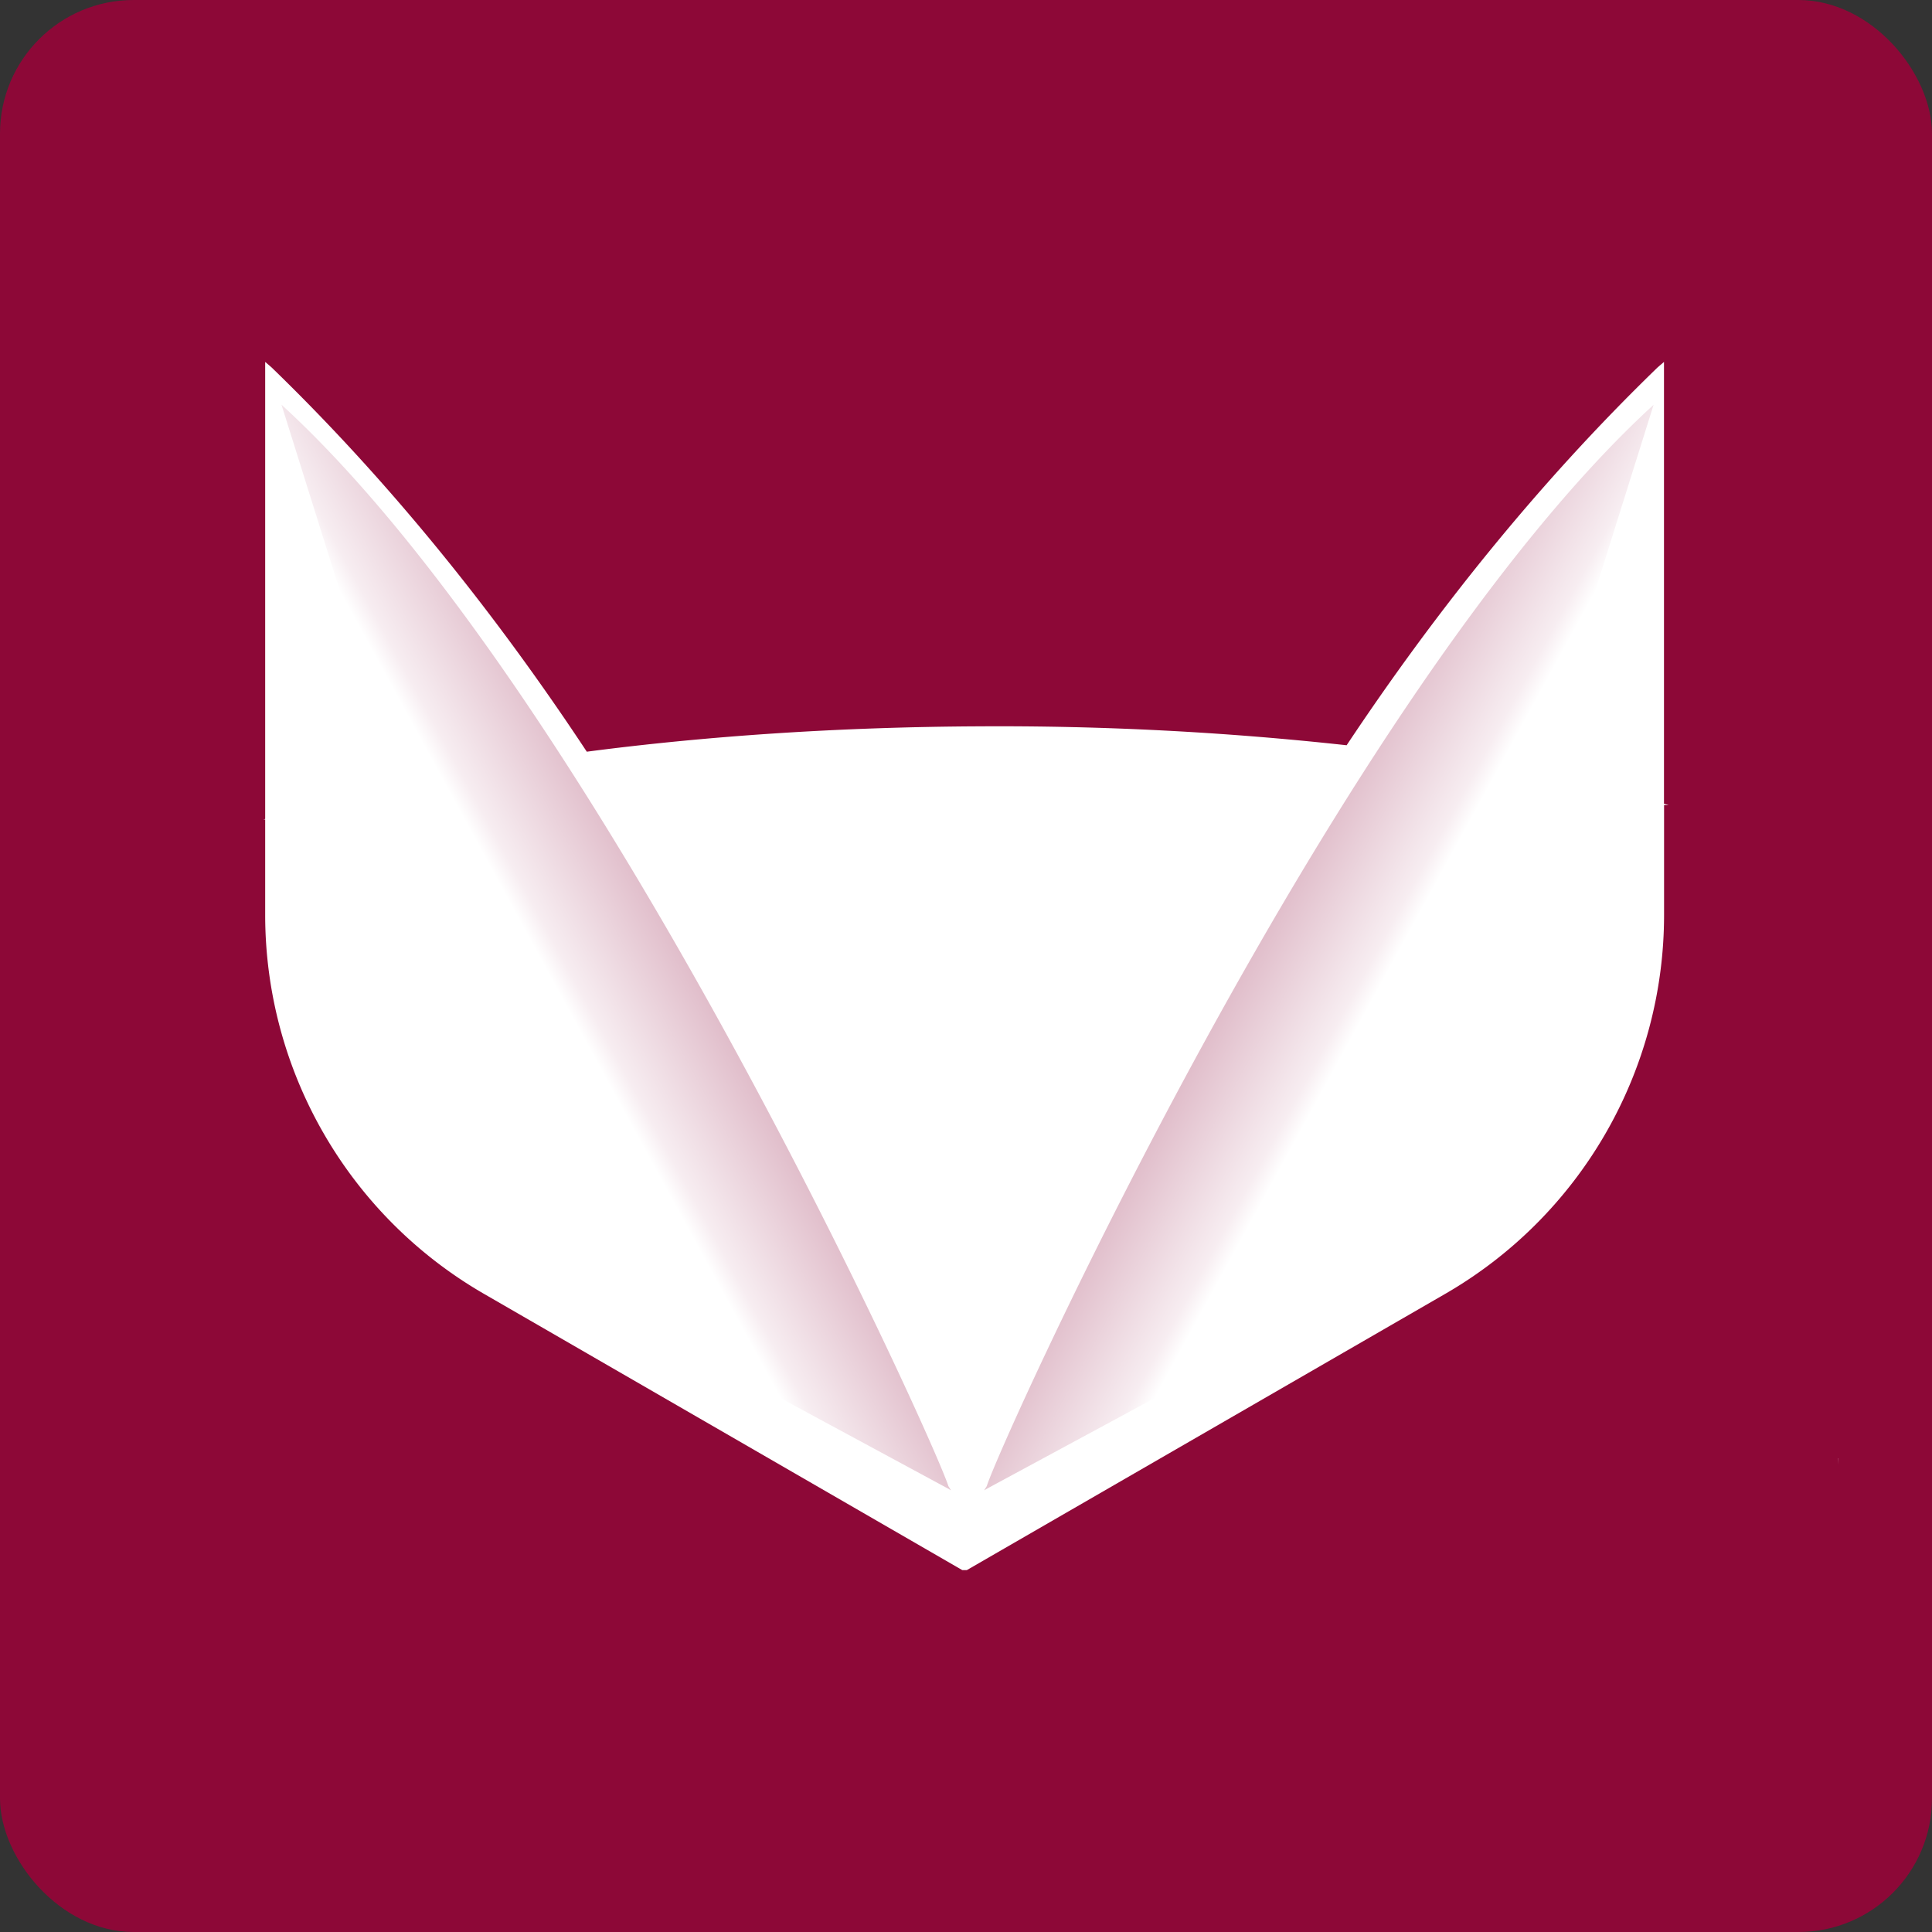 <svg id="Layer_1" data-name="Layer 1" xmlns="http://www.w3.org/2000/svg" xmlns:xlink="http://www.w3.org/1999/xlink" viewBox="0 0 961.99 961.99"><rect x="0" y="0" width="961.99" height="961.99" fill="#333333" stroke="none"/><defs><style>.cls-1{fill:#fff;}.cls-2{fill:#8d0837;}.cls-3{fill:url(#linear-gradient);}.cls-4{fill:url(#linear-gradient-2);}</style><linearGradient id="linear-gradient" x1="320.08" y1="785.35" x2="1189.23" y2="310.65" gradientUnits="userSpaceOnUse"><stop offset="0.5" stop-color="#fff"/><stop offset="0.51" stop-color="#f7edf1"/><stop offset="0.57" stop-color="#deb8c6"/><stop offset="0.62" stop-color="#c9899f"/><stop offset="0.68" stop-color="#b6617f"/><stop offset="0.74" stop-color="#a74165"/><stop offset="0.8" stop-color="#9c2851"/><stop offset="0.86" stop-color="#931642"/><stop offset="0.92" stop-color="#8f0b3a"/><stop offset="1" stop-color="#8d0837"/></linearGradient><linearGradient id="linear-gradient-2" x1="339.36" y1="785.35" x2="1208.52" y2="310.65" gradientTransform="matrix(-1, 0, 0, 1, 1941.53, 0)" xlink:href="#linear-gradient"/></defs><title>Ramona_logo 1920*1080</title><path class="cls-1" d="M609.3,232.57c0,.25,0,.37,0,.37v-.37Z" transform="translate(-479.34 -59)"/><rect class="cls-2" width="961.99" height="961.99" rx="66.54" ry="66.54"/><path class="cls-1" d="M1394.5,785.09c-.07,2.12-.07,3.14-.07,3.14v-3.14Z" transform="translate(-479.34 -59)"/><path class="cls-1" d="M1310.2,459.85l-2.32-.64v-220l-3.14,2.69c-60.71,58.78-111.92,123.57-154.88,188.18a1588.18,1588.18,0,0,0-182.76-9.42c-69.61.3-135.77,4.8-195.58,12.63-43.39-65.67-95.3-131.64-157-191.39l-3.14-2.69V466.76l-.88.27h.88v47.53a217.92,217.92,0,0,0,109,188.71L958.49,840.8h2.25l238.18-137.54a217.92,217.92,0,0,0,109-188.71V459.87Z" transform="translate(-479.34 -59)"/><path class="cls-3" d="M765.77,498,619.5,260.52c157.3,143.91,325.69,517.64,332.05,538.43l1.3,2.1-.79-.43v0l0-.05-153.68-83a138.14,138.14,0,0,1-72.43-117.62L619.5,260.52Z" transform="translate(-479.34 -59)"/><path class="cls-4" d="M1156.48,498l146.26-237.47C1145.44,404.43,977,778.16,970.69,798.95l-1.3,2.1.79-.43v0l0-.05,153.68-83a138.14,138.14,0,0,0,72.43-117.62l106.43-339.43Z" transform="translate(-479.34 -59)"/></svg>